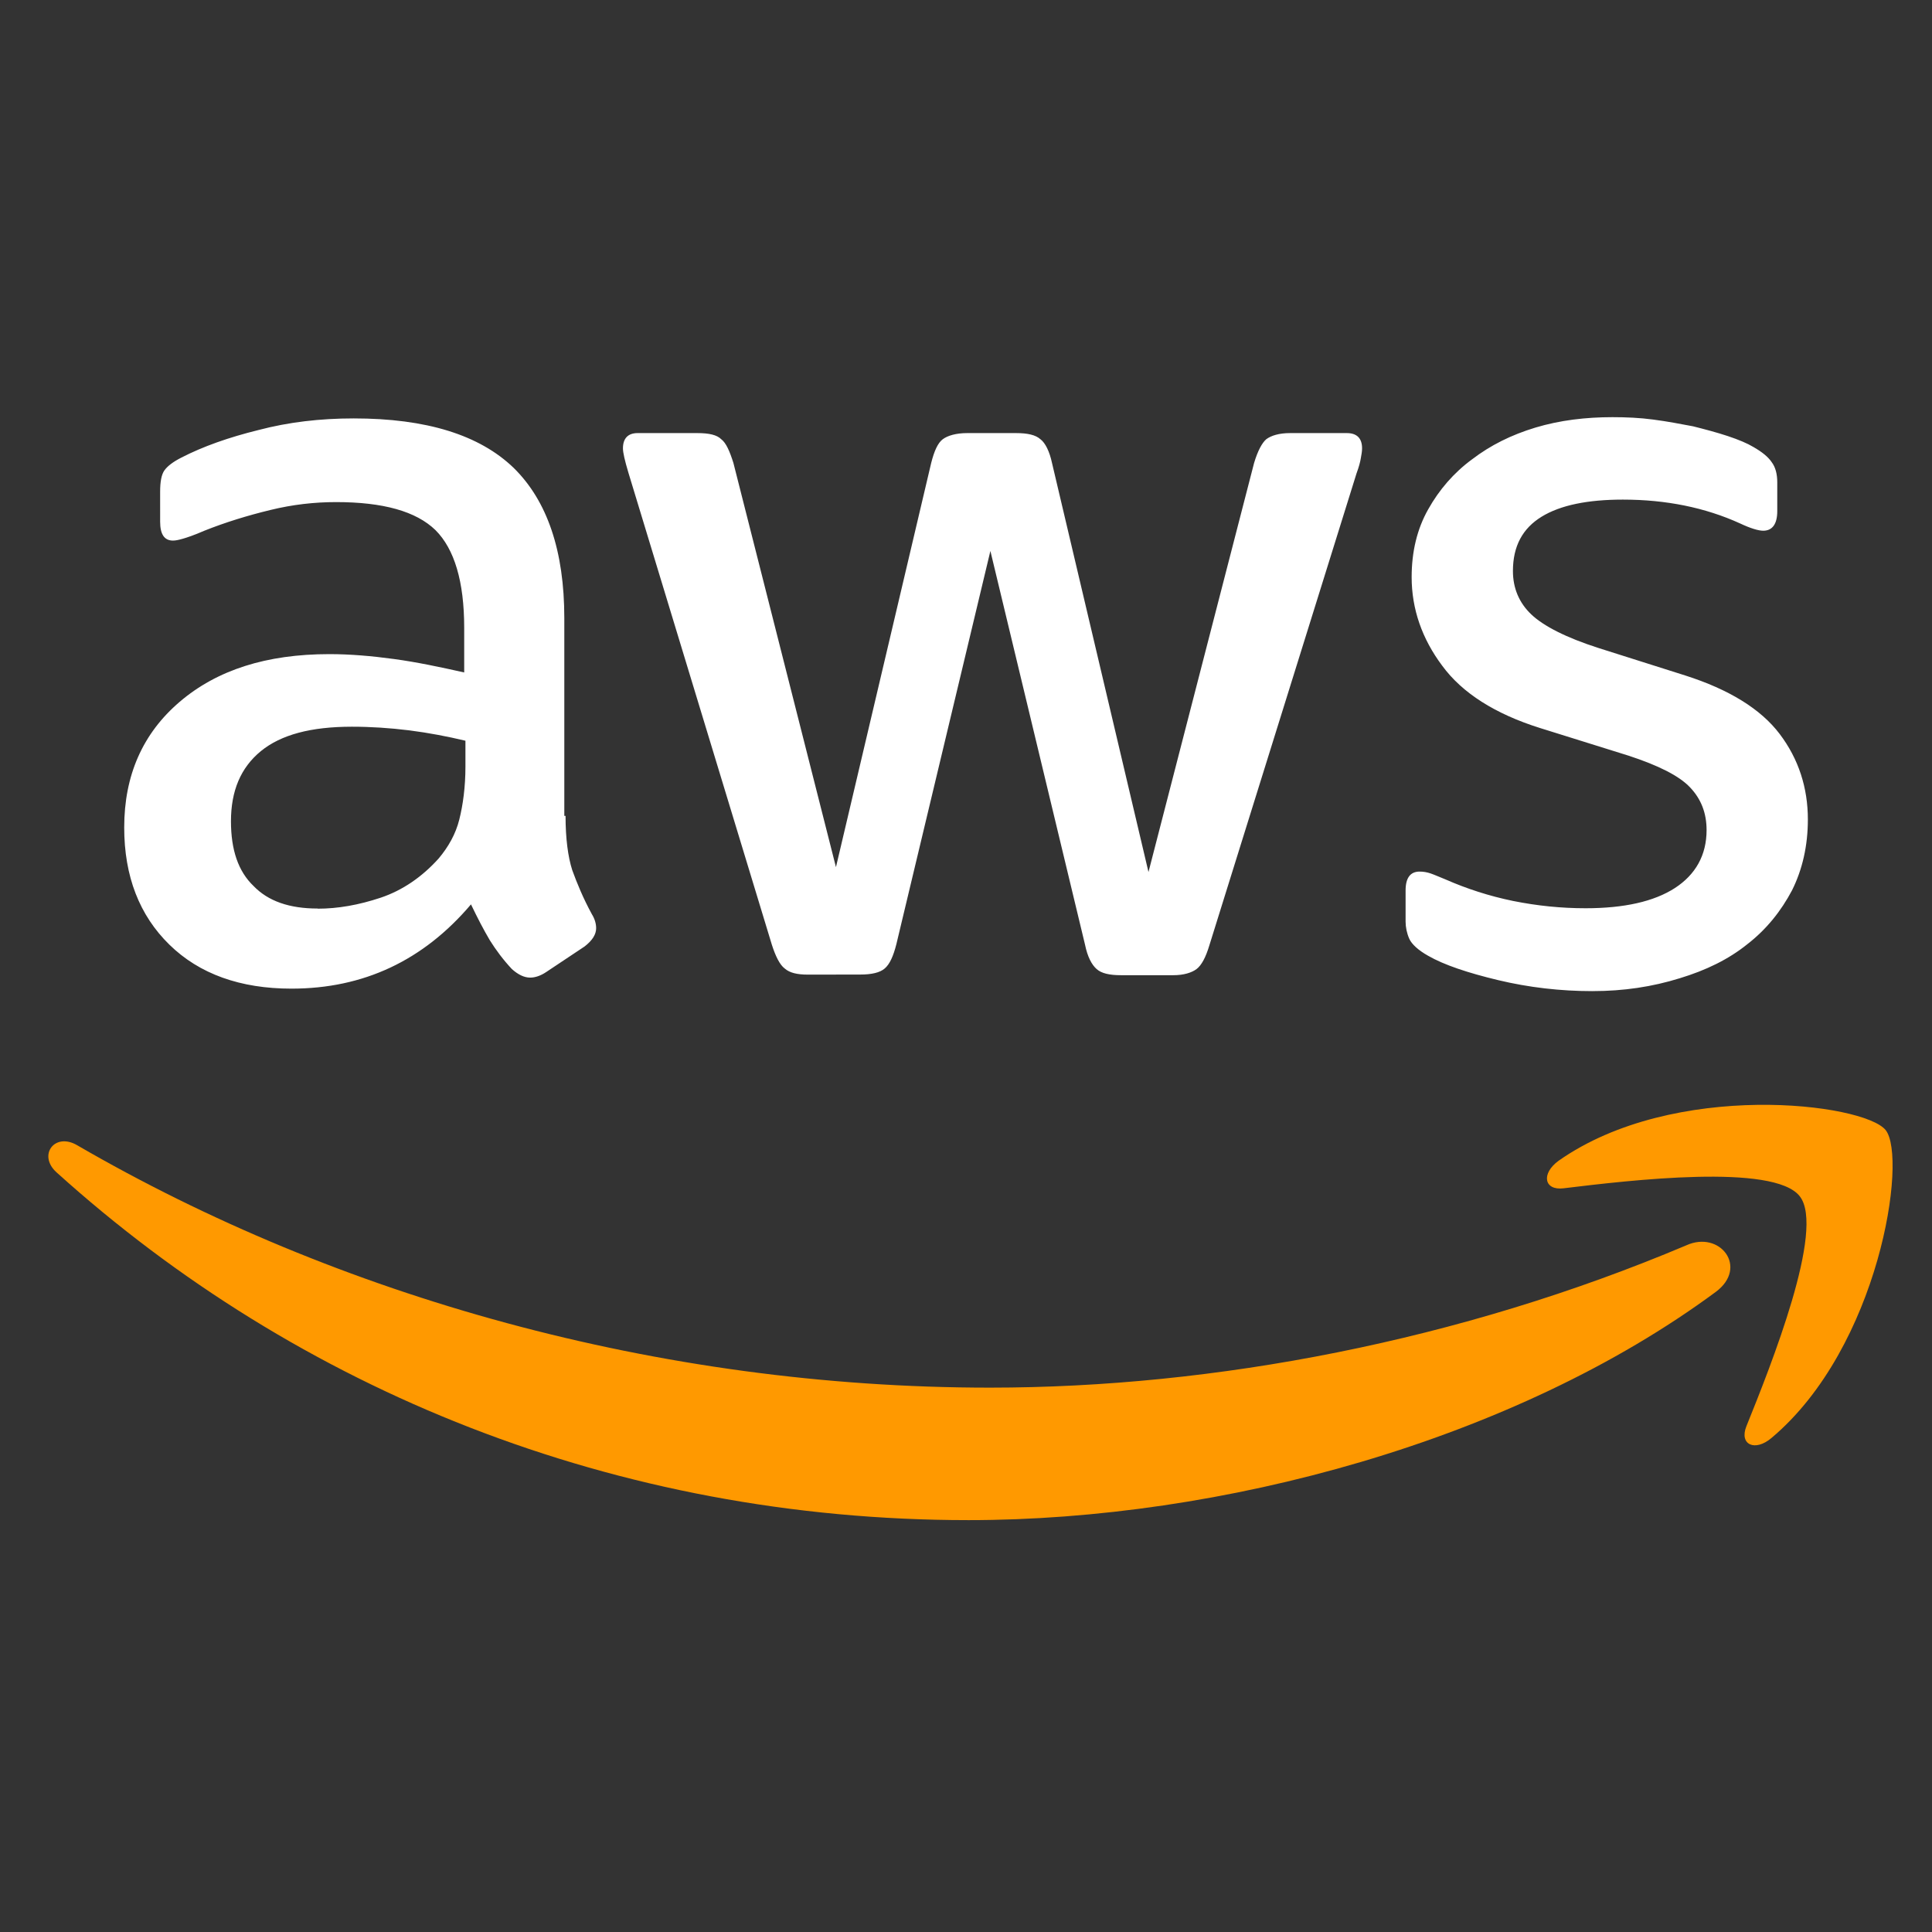 <?xml version="1.0" encoding="UTF-8" standalone="no"?>
<!-- Created with Inkscape (http://www.inkscape.org/) -->

<svg
   width="100"
   height="100"
   viewBox="0 0 26.458 26.458"
   version="1.1"
   id="svg1"
   xml:space="preserve"
   inkscape:version="1.3 (0e150ed6c4, 2023-07-21)"
   sodipodi:docname="15 aws.svg"
   xmlns:inkscape="http://www.inkscape.org/namespaces/inkscape"
   xmlns:sodipodi="http://sodipodi.sourceforge.net/DTD/sodipodi-0.dtd"
   xmlns="http://www.w3.org/2000/svg"
   xmlns:svg="http://www.w3.org/2000/svg"><rect x="0" y="0" width="26.458" height="26.458" fill="#333333" stroke="none"/><sodipodi:namedview
     id="namedview1"
     pagecolor="#505050"
     bordercolor="#eeeeee"
     borderopacity="1"
     inkscape:showpageshadow="0"
     inkscape:pageopacity="0"
     inkscape:pagecheckerboard="0"
     inkscape:deskcolor="#505050"
     inkscape:document-units="mm"
     inkscape:zoom="3.7342142"
     inkscape:cx="24.770941"
     inkscape:cy="44.587694"
     inkscape:window-width="1920"
     inkscape:window-height="947"
     inkscape:window-x="0"
     inkscape:window-y="0"
     inkscape:window-maximized="1"
     inkscape:current-layer="layer1" /><defs
     id="defs1"><linearGradient
   x1="186.337"
   y1="47.786"
   x2="76.03"
   y2="245.271"
   id="linearGradient-1"
   gradientTransform="scale(0.937,1.067)"
   gradientUnits="userSpaceOnUse"><stop
     stop-color="#41873F"
     offset="0%"
     id="stop1" /><stop
     stop-color="#418B3D"
     offset="32.88%"
     id="stop2" /><stop
     stop-color="#419637"
     offset="63.52%"
     id="stop3" /><stop
     stop-color="#3FA92D"
     offset="93.19%"
     id="stop4" /><stop
     stop-color="#3FAE2A"
     offset="100%"
     id="stop5" /></linearGradient><path
   d="M134.923,1.832 C130.579,-0.611 125.421,-0.611 121.077,1.832 L6.787,67.801 C2.443,70.244 0,74.859 0,79.745 L0,211.953 C0,216.84 2.715,221.455 6.787,223.898 L121.077,289.866 C125.421,292.31 130.579,292.31 134.923,289.866 L249.213,223.898 C253.557,221.455 256,216.84 256,211.953 L256,79.745 C256,74.859 253.285,70.244 249.213,67.801 L134.923,1.832 L134.923,1.832 Z"
   id="path-2" /><linearGradient
   x1="119.415"
   y1="149.308"
   x2="432.345"
   y2="-48.957"
   id="linearGradient-4"
   gradientTransform="scale(0.927,1.079)"
   gradientUnits="userSpaceOnUse"><stop
     stop-color="#41873F"
     offset="13.76%"
     id="stop6" /><stop
     stop-color="#54A044"
     offset="40.32%"
     id="stop7" /><stop
     stop-color="#66B848"
     offset="71.36%"
     id="stop8" /><stop
     stop-color="#6CC04A"
     offset="90.81%"
     id="stop9" /></linearGradient><path
   d="M134.923,1.832 C130.579,-0.611 125.421,-0.611 121.077,1.832 L6.787,67.801 C2.443,70.244 0,74.859 0,79.745 L0,211.953 C0,216.84 2.715,221.455 6.787,223.898 L121.077,289.866 C125.421,292.31 130.579,292.31 134.923,289.866 L249.213,223.898 C253.557,221.455 256,216.84 256,211.953 L256,79.745 C256,74.859 253.285,70.244 249.213,67.801 L134.923,1.832 L134.923,1.832 Z"
   id="path-5" /><linearGradient
   x1="-4.491"
   y1="134.803"
   x2="281.005"
   y2="134.803"
   id="linearGradient-7"
   gradientTransform="scale(0.924,1.082)"
   gradientUnits="userSpaceOnUse"><stop
     stop-color="#6CC04A"
     offset="9.192%"
     id="stop10" /><stop
     stop-color="#66B848"
     offset="28.64%"
     id="stop11" /><stop
     stop-color="#54A044"
     offset="59.68%"
     id="stop12" /><stop
     stop-color="#41873F"
     offset="86.24%"
     id="stop13" /></linearGradient>&#10;	&#10;	&#10;<linearGradient
   x1="122.896"
   y1="246.975"
   x2="154.977"
   y2="258.535"
   id="linearGradient-1-2"
   gradientTransform="scale(1,1)"
   gradientUnits="userSpaceOnUse"><stop
     stop-color="#000000"
     offset="0%"
     id="stop1-6" /><stop
     stop-color="#000000"
     stop-opacity="0"
     offset="100%"
     id="stop2-1" /></linearGradient>&#10;	&#10;	&#10;</defs><g
     inkscape:label="Camada 1"
     inkscape:groupmode="layer"
     id="layer1"><path
       class="st0"
       d="m 7.745,11.173 c 0,0.309 0.033,0.56 0.092,0.744 0.067,0.184 0.15,0.385 0.268,0.602 0.042,0.067 0.059,0.134 0.059,0.192 0,0.084 -0.05,0.167 -0.159,0.251 l -0.527,0.351 c -0.075,0.05 -0.15,0.075 -0.217,0.075 -0.084,0 -0.167,-0.042 -0.251,-0.117 -0.117,-0.125 -0.217,-0.259 -0.301,-0.393 -0.084,-0.142 -0.167,-0.301 -0.259,-0.493 -0.652,0.769 -1.471,1.154 -2.458,1.154 -0.702,0 -1.262,-0.201 -1.672,-0.602 -0.41,-0.401 -0.619,-0.936 -0.619,-1.605 0,-0.711 0.251,-1.287 0.761,-1.722 0.51,-0.435 1.187,-0.652 2.048,-0.652 0.284,0 0.577,0.025 0.886,0.067 0.309,0.042 0.627,0.109 0.961,0.184 V 8.598 C 6.357,7.963 6.223,7.519 5.964,7.26 5.697,7.001 5.245,6.876 4.602,6.876 c -0.293,0 -0.594,0.033 -0.903,0.109 -0.309,0.075 -0.61,0.167 -0.903,0.284 -0.134,0.059 -0.234,0.092 -0.293,0.109 -0.059,0.017 -0.1,0.025 -0.134,0.025 -0.117,0 -0.176,-0.084 -0.176,-0.259 V 6.734 c 0,-0.134 0.017,-0.234 0.059,-0.293 C 2.294,6.383 2.37,6.324 2.487,6.265 2.779,6.115 3.13,5.99 3.54,5.889 3.95,5.781 4.384,5.73 4.844,5.73 c 0.995,0 1.722,0.226 2.19,0.677 0.46,0.451 0.694,1.137 0.694,2.057 v 2.709 z m -3.394,1.271 c 0.276,0 0.56,-0.05 0.861,-0.15 C 5.513,12.193 5.78,12.009 6.006,11.758 6.14,11.599 6.24,11.423 6.29,11.223 6.34,11.022 6.374,10.78 6.374,10.496 V 10.144 C 6.131,10.086 5.872,10.036 5.605,10.002 5.337,9.969 5.078,9.952 4.819,9.952 c -0.56,0 -0.97,0.109 -1.246,0.334 -0.276,0.226 -0.41,0.543 -0.41,0.961 0,0.393 0.1,0.686 0.309,0.886 0.201,0.209 0.493,0.309 0.878,0.309 z m 6.713,0.903 c -0.15,0 -0.251,-0.025 -0.318,-0.084 -0.067,-0.05 -0.125,-0.167 -0.176,-0.326 L 8.606,6.474 c -0.05,-0.167 -0.075,-0.276 -0.075,-0.334 0,-0.134 0.067,-0.209 0.201,-0.209 h 0.819 c 0.159,0 0.268,0.025 0.326,0.084 0.067,0.05 0.117,0.167 0.167,0.326 l 1.404,5.534 1.304,-5.534 c 0.042,-0.167 0.092,-0.276 0.159,-0.326 0.067,-0.05 0.184,-0.084 0.334,-0.084 h 0.669 c 0.159,0 0.268,0.025 0.334,0.084 0.067,0.05 0.125,0.167 0.159,0.326 l 1.321,5.601 1.446,-5.601 c 0.05,-0.167 0.109,-0.276 0.167,-0.326 0.067,-0.05 0.176,-0.084 0.326,-0.084 h 0.777 c 0.134,0 0.209,0.067 0.209,0.209 0,0.042 -0.008,0.084 -0.017,0.134 -0.008,0.05 -0.025,0.117 -0.059,0.209 l -2.015,6.462 c -0.05,0.167 -0.109,0.276 -0.176,0.326 -0.067,0.05 -0.176,0.084 -0.318,0.084 H 15.352 c -0.159,0 -0.268,-0.025 -0.334,-0.084 -0.067,-0.059 -0.125,-0.167 -0.159,-0.334 L 13.563,7.545 12.276,12.928 c -0.042,0.167 -0.092,0.276 -0.159,0.334 -0.067,0.059 -0.184,0.084 -0.334,0.084 z m 10.742,0.226 c -0.435,0 -0.869,-0.05 -1.287,-0.15 -0.418,-0.1 -0.744,-0.209 -0.961,-0.334 -0.134,-0.075 -0.226,-0.159 -0.259,-0.234 -0.033,-0.075 -0.05,-0.159 -0.05,-0.234 v -0.426 c 0,-0.176 0.067,-0.259 0.192,-0.259 0.05,0 0.1,0.008 0.15,0.025 0.05,0.017 0.125,0.05 0.209,0.084 0.284,0.125 0.594,0.226 0.92,0.293 0.334,0.067 0.66,0.1 0.995,0.1 0.527,0 0.936,-0.092 1.221,-0.276 0.284,-0.184 0.435,-0.451 0.435,-0.794 0,-0.234 -0.075,-0.426 -0.226,-0.585 -0.15,-0.159 -0.435,-0.301 -0.844,-0.435 L 21.087,9.969 C 20.477,9.777 20.025,9.492 19.75,9.116 19.474,8.748 19.332,8.339 19.332,7.904 c 0,-0.351 0.075,-0.66 0.226,-0.928 0.15,-0.268 0.351,-0.502 0.602,-0.686 0.251,-0.192 0.535,-0.334 0.869,-0.435 0.334,-0.1 0.686,-0.142 1.053,-0.142 0.184,0 0.376,0.008 0.56,0.033 0.192,0.025 0.368,0.059 0.543,0.092 0.167,0.042 0.326,0.084 0.477,0.134 0.15,0.05 0.268,0.1 0.351,0.15 0.117,0.067 0.201,0.134 0.251,0.209 0.05,0.067 0.075,0.159 0.075,0.276 v 0.393 c 0,0.176 -0.067,0.268 -0.192,0.268 -0.067,0 -0.176,-0.033 -0.318,-0.1 -0.477,-0.217 -1.012,-0.326 -1.605,-0.326 -0.477,0 -0.853,0.075 -1.112,0.234 -0.259,0.159 -0.393,0.401 -0.393,0.744 0,0.234 0.084,0.435 0.251,0.594 0.167,0.159 0.477,0.318 0.92,0.46 l 1.187,0.376 c 0.602,0.192 1.037,0.46 1.296,0.803 0.259,0.343 0.385,0.736 0.385,1.17 0,0.359 -0.075,0.686 -0.217,0.97 -0.15,0.284 -0.351,0.535 -0.61,0.736 -0.259,0.209 -0.568,0.359 -0.928,0.468 -0.376,0.117 -0.769,0.176 -1.195,0.176 z"
       id="path1"
       style="stroke-width:0.084;fill:#ffffff" /><g
       id="g3"
       transform="matrix(0.084,0,0,0.084,0.522,5.622)">&#10;		<path
   class="st1"
   d="M 273.5,143.7 C 240.6,168 192.8,180.9 151.7,180.9 94.1,180.9 42.2,159.6 3,124.2 c -3.1,-2.8 -0.3,-6.6 3.4,-4.4 42.4,24.6 94.7,39.5 148.8,39.5 36.5,0 76.6,-7.6 113.5,-23.2 5.5,-2.5 10.2,3.6 4.8,7.6 z"
   id="path2" />&#10;		<path
   class="st1"
   d="m 287.2,128.1 c -4.2,-5.4 -27.8,-2.6 -38.5,-1.3 -3.2,0.4 -3.7,-2.4 -0.8,-4.5 18.8,-13.2 49.7,-9.4 53.3,-5 3.6,4.5 -1,35.4 -18.6,50.2 -2.7,2.3 -5.3,1.1 -4.1,-1.9 4,-9.9 12.9,-32.2 8.7,-37.5 z"
   id="path3" />&#10;	</g></g><style
     type="text/css"
     id="style1">&#10;	.st0{fill:#252F3E;}&#10;	.st1{fill-rule:evenodd;clip-rule:evenodd;fill:#FF9900;}&#10;</style><style
     type="text/css"
     id="style1-3">&#10;	.st0{fill:#252F3E;}&#10;	.st1{fill-rule:evenodd;clip-rule:evenodd;fill:#FF9900;}&#10;</style></svg>
